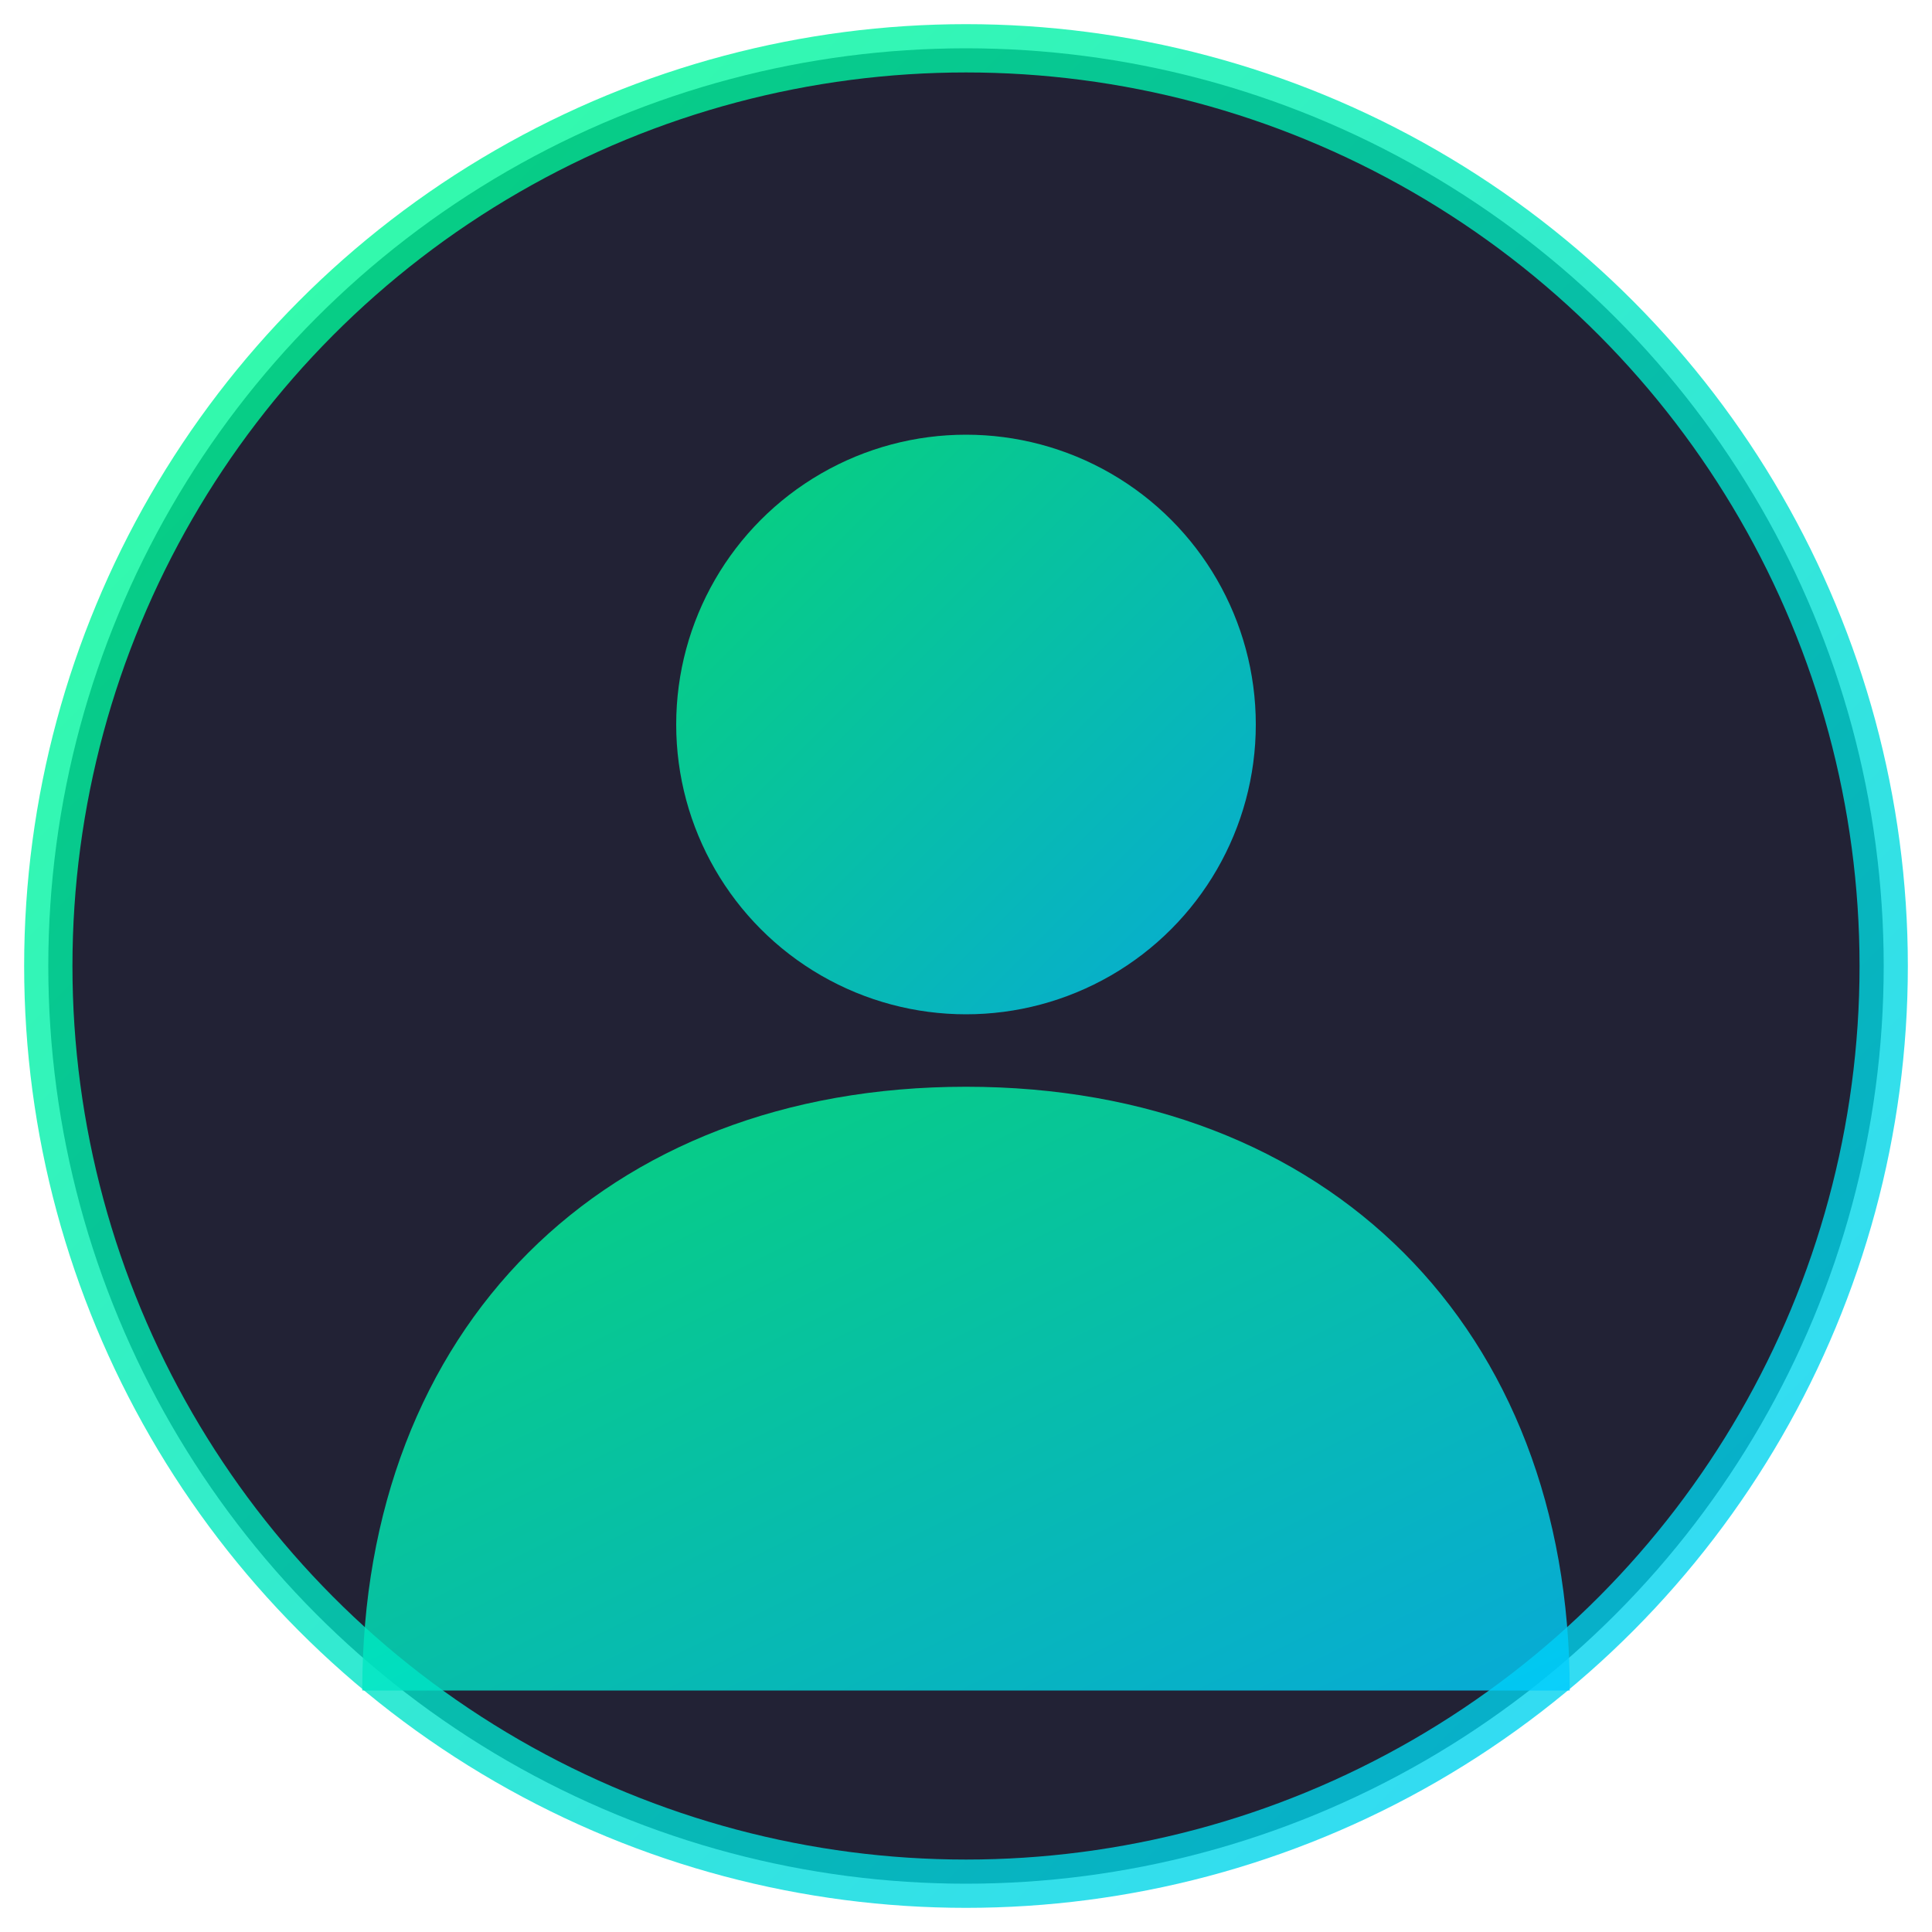 <?xml version="1.0" encoding="UTF-8"?>
<svg width="80" height="80" viewBox="0 0 80 80" fill="none" xmlns="http://www.w3.org/2000/svg">
    <defs>
        <linearGradient id="avatarGradient" x1="0%" y1="0%" x2="100%" y2="100%">
            <stop offset="0%" style="stop-color:#00ff88;stop-opacity:0.8" />
            <stop offset="100%" style="stop-color:#00ccff;stop-opacity:0.8" />
        </linearGradient>
        <filter id="neonGlow">
            <feGaussianBlur stdDeviation="2" result="blur" />
            <feMerge>
                <feMergeNode in="blur" />
                <feMergeNode in="SourceGraphic" />
            </feMerge>
        </filter>
    </defs>
    
    <!-- Círculo de fundo -->
    <circle cx="40" cy="40" r="38" fill="rgba(10, 10, 31, 0.9)" stroke="url(#avatarGradient)" stroke-width="2"/>
    
    <!-- Ícone de usuário -->
    <g filter="url(#neonGlow)" fill="url(#avatarGradient)">
        <!-- Cabeça -->
        <circle cx="40" cy="30" r="12"/>
        <!-- Corpo -->
        <path d="M40 45 C25 45 15 55 15 70 L65 70 C65 55 55 45 40 45Z"/>
    </g>
</svg>
